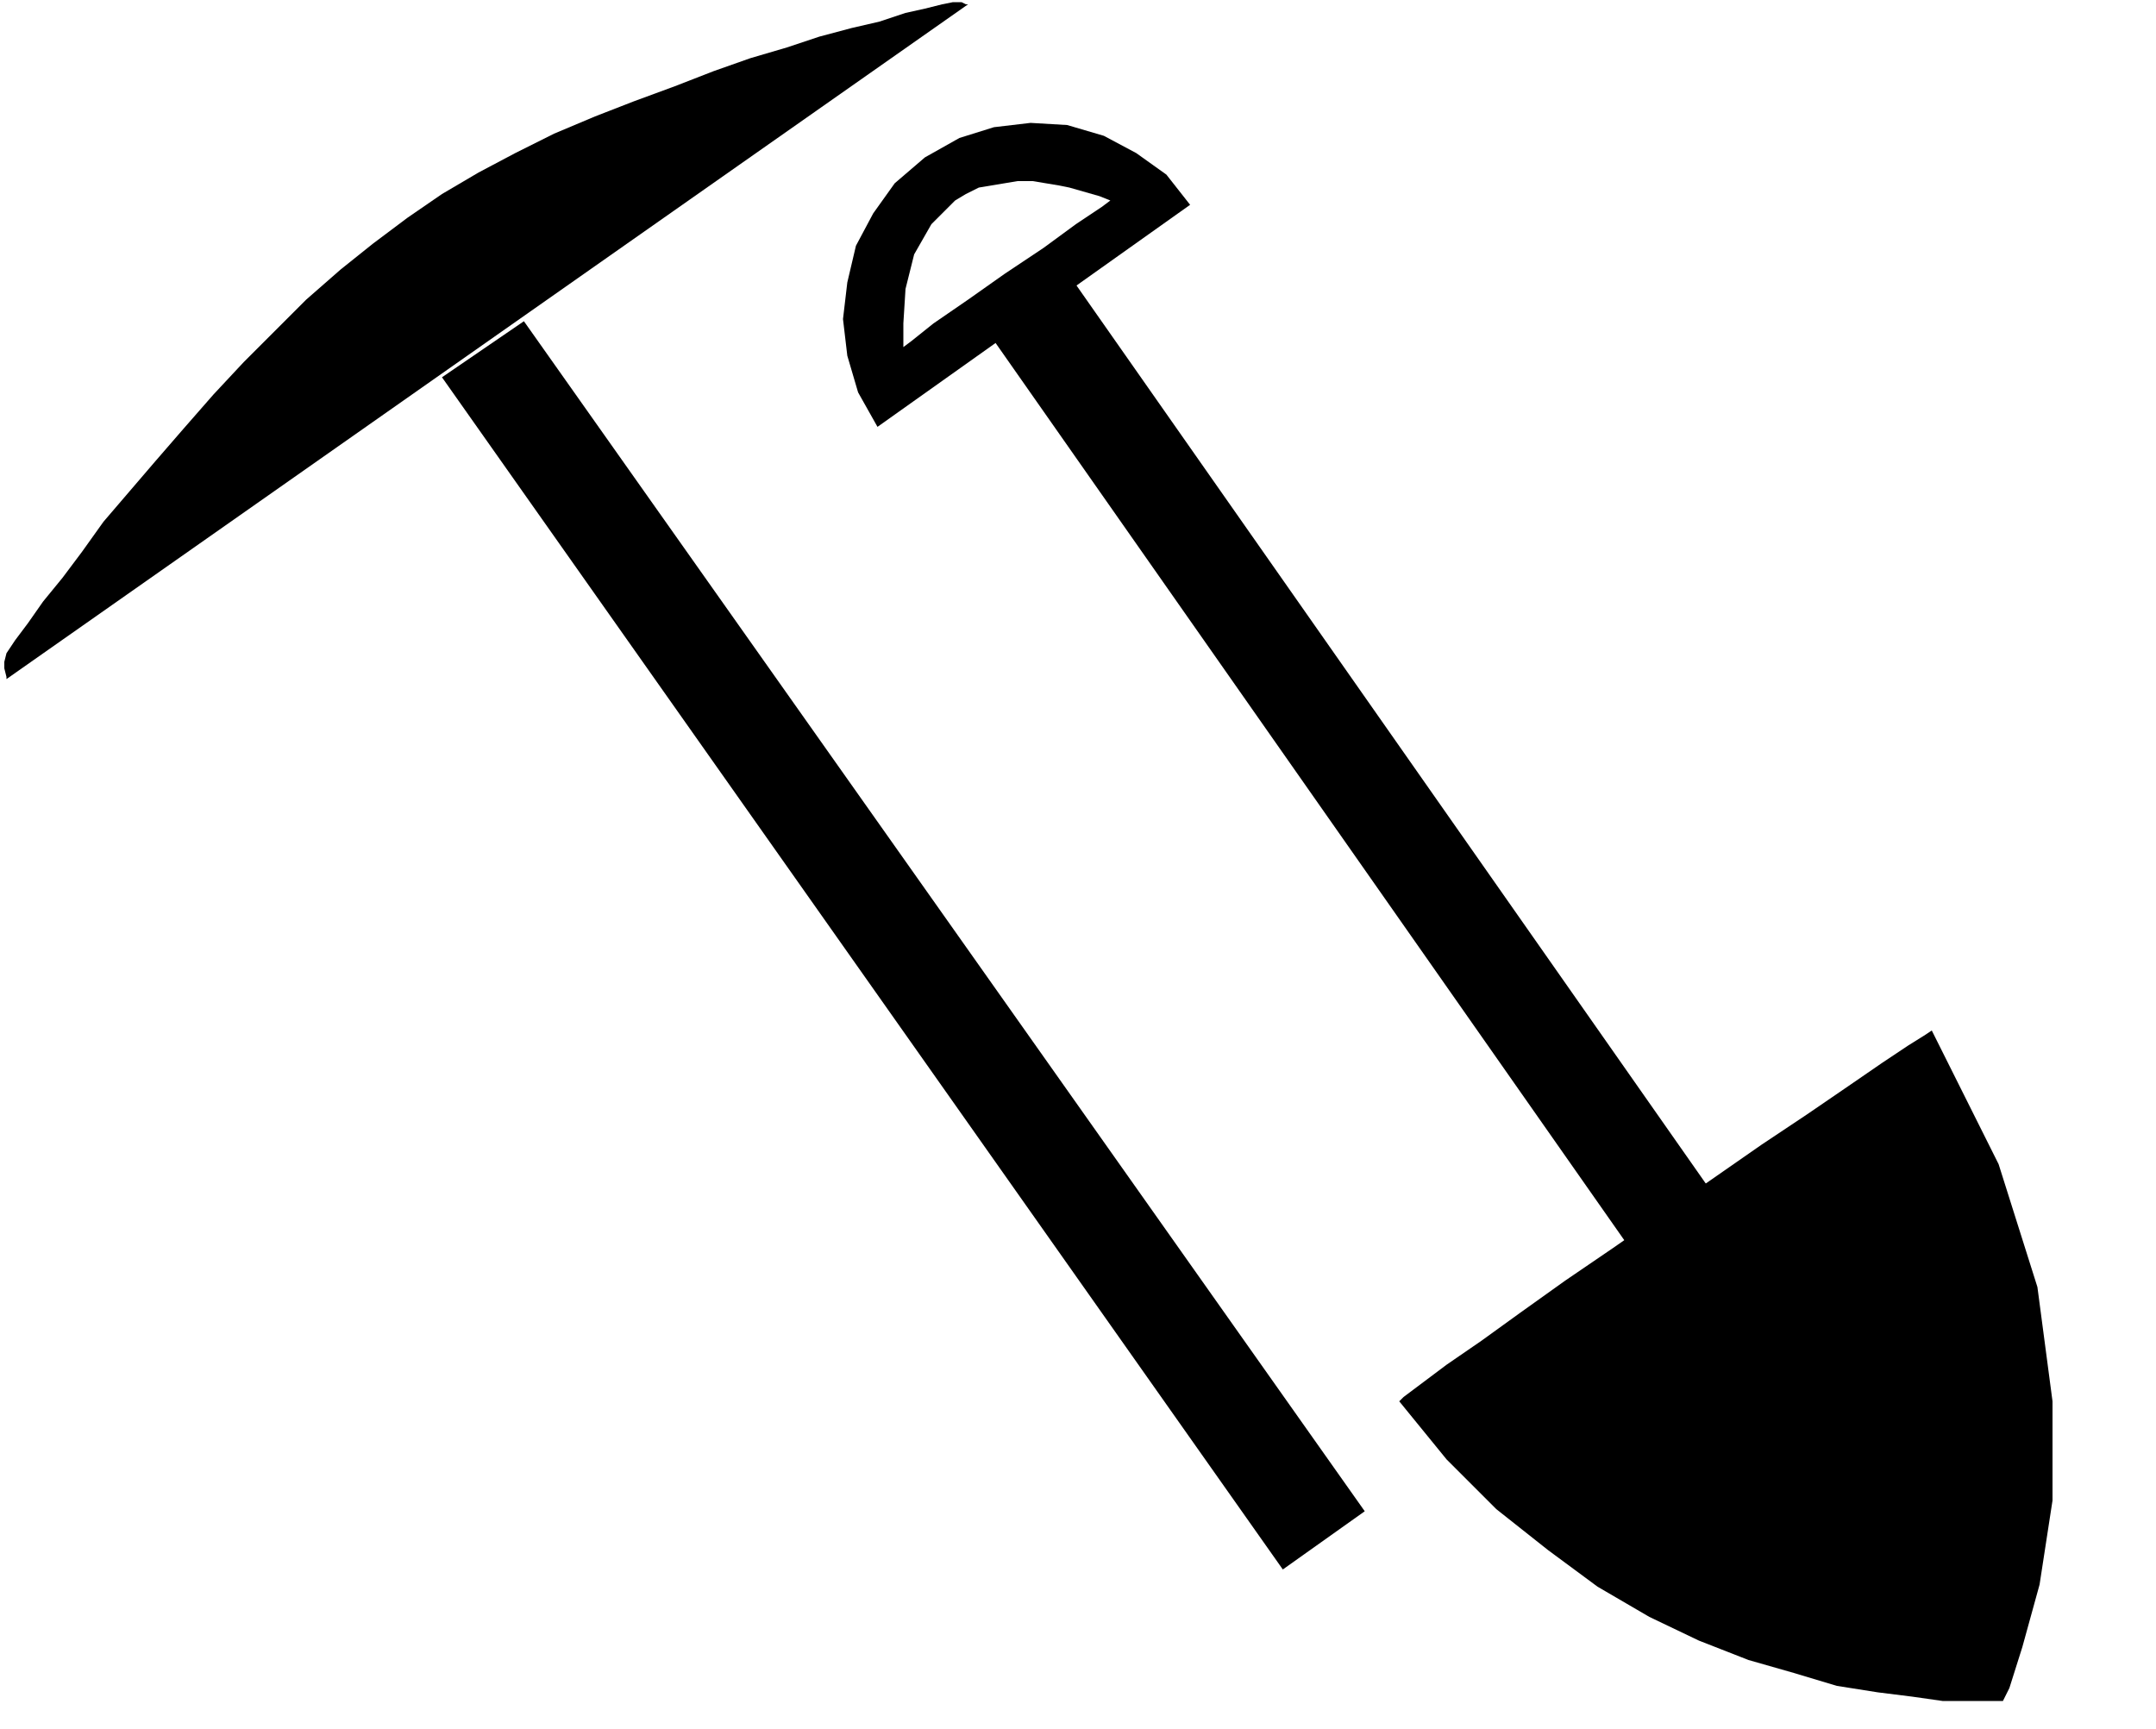 <?xml version="1.0" encoding="UTF-8" standalone="no"?>
<!DOCTYPE svg PUBLIC "-//W3C//DTD SVG 1.0//EN" "http://www.w3.org/TR/2001/REC-SVG-20010904/DTD/svg10.dtd">
<svg xmlns="http://www.w3.org/2000/svg" xmlns:xlink="http://www.w3.org/1999/xlink" fill-rule="evenodd" height="0.802in" preserveAspectRatio="none" stroke-linecap="round" viewBox="0 0 1000 802" width="1.0in">
<style type="text/css">
.brush0 { fill: rgb(255,255,255); }
.pen0 { stroke: rgb(0,0,0); stroke-width: 1; stroke-linejoin: round; }
.brush1 { fill: none; }
.pen1 { stroke: none; }
.brush2 { fill: rgb(0,0,0); }
</style>
<g>
<polygon class="pen1 brush2" points="896,478 893,480 885,485 873,493 857,504 838,517 817,531 794,547 771,563 748,579 726,594 705,609 687,622 671,633 659,642 651,648 649,650 671,677 694,700 718,719 741,736 765,750 788,761 811,770 832,776 852,782 871,785 887,787 901,789 913,789 922,789 927,789 929,789 932,783 938,764 946,735 952,696 952,650 945,597 927,540 896,478"/>
<polygon class="pen1 brush2" points="454,148 763,589 801,563 492,122 454,148"/>
<polygon class="pen1 brush2" points="443,93 448,90 454,87 460,86 466,85 472,84 479,84 485,85 491,86 496,87 503,89 510,91 515,93 511,96 499,104 484,115 466,127 449,139 433,150 423,158 419,161 419,159 419,156 419,152 419,150 420,134 424,118 432,104 443,93 429,73 415,85 405,99 397,114 393,131 391,148 393,165 398,182 407,198 552,95 541,81 527,71 512,63 495,58 478,57 461,59 445,64 429,73 443,93"/>
<polygon class="pen1 brush2" points="449,2 448,2 446,1 442,1 437,2 429,4 420,6 408,10 395,13 380,17 365,22 348,27 331,33 313,40 294,47 276,54 257,62 239,71 222,80 205,90 189,101 173,113 158,125 142,139 127,154 113,168 99,183 85,199 72,214 60,228 48,242 38,256 29,268 20,279 13,289 7,297 3,303 2,307 2,310 3,314 3,315 449,2"/>
<polygon class="pen1 brush2" points="633,701 243,149 205,175 595,728 633,701"/>
</g>
</svg>

